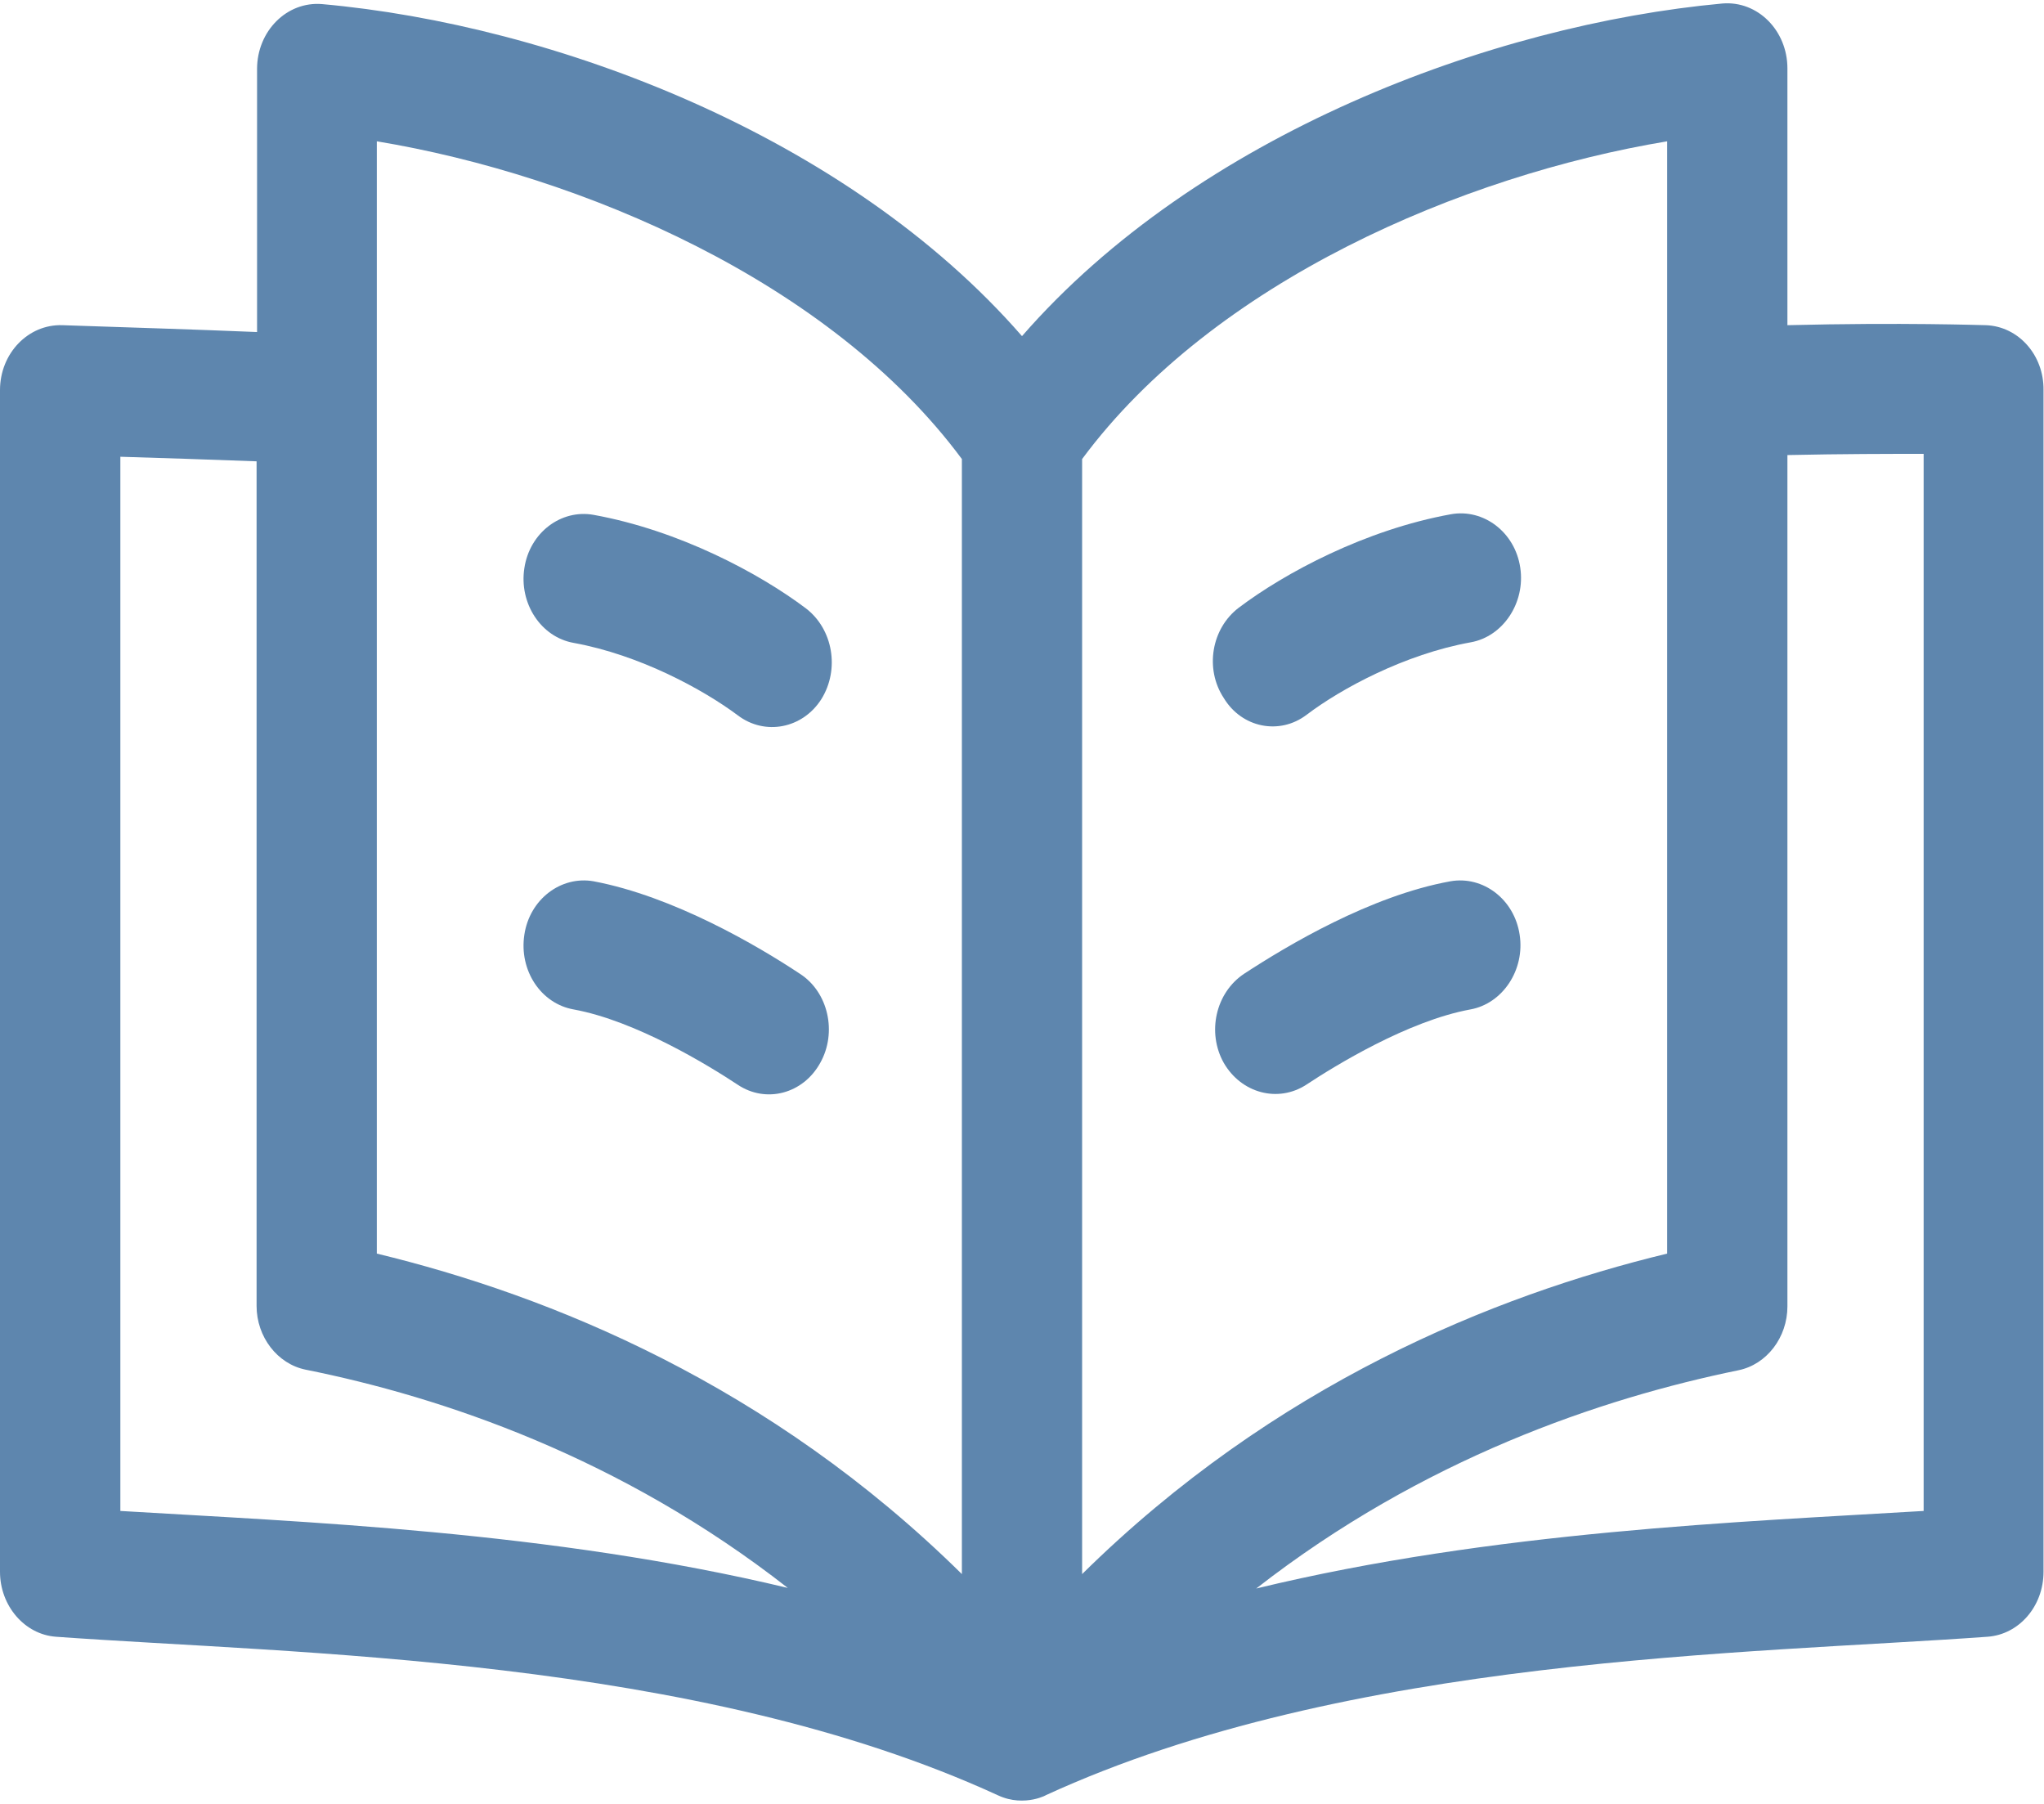 <svg width="17" height="15" viewBox="0 0 17 15" fill="none" xmlns="http://www.w3.org/2000/svg">
<path d="M16.517 2.704C16.486 2.704 15.827 2.68 14.866 2.704V0.569C14.866 0.253 14.618 0.005 14.326 0.029C12.4 0.206 9.957 1.123 8.5 2.795C7.043 1.123 4.6 0.206 2.678 0.034C2.386 0.01 2.138 0.258 2.138 0.574V2.761C1.589 2.738 1.071 2.723 0.518 2.704C0.235 2.695 0 2.938 0 3.244V13.07C0 13.352 0.204 13.591 0.465 13.61C2.453 13.754 5.786 13.773 8.301 14.929C8.527 15.034 8.726 14.914 8.695 14.929C11.209 13.773 14.543 13.754 16.531 13.61C16.792 13.591 16.996 13.357 16.996 13.07V3.244C17 2.953 16.788 2.714 16.517 2.704ZM13.866 1.175V10.424C12.422 10.773 10.598 11.513 9 13.089C9 12.617 9 4.07 9 3.817C10.094 2.341 12.166 1.457 13.866 1.175ZM3.134 1.175C4.834 1.457 6.906 2.341 8 3.817V13.089C6.402 11.513 4.578 10.773 3.134 10.424V1.175ZM1.001 12.564V3.798C1.359 3.808 1.74 3.822 2.134 3.836V10.859C2.134 11.117 2.307 11.341 2.541 11.389C3.683 11.618 5.166 12.12 6.552 13.204C4.578 12.731 2.51 12.655 1.001 12.564ZM15.999 12.564C14.49 12.655 12.422 12.731 10.448 13.209C11.834 12.129 13.317 11.628 14.459 11.394C14.694 11.346 14.866 11.121 14.866 10.863V3.784C15.327 3.774 15.716 3.774 15.999 3.774V12.564Z" fill="#5E86AE"/>
<path d="M6.703 5.059C6.317 4.768 5.649 4.41 4.936 4.281C4.666 4.233 4.405 4.429 4.361 4.725C4.316 5.016 4.498 5.298 4.772 5.346C5.321 5.446 5.848 5.733 6.136 5.948C6.362 6.12 6.676 6.058 6.831 5.814C6.986 5.566 6.928 5.231 6.703 5.059Z" fill="#5E86AE"/>
<path d="M6.654 8.098C6.3 7.863 5.6 7.453 4.936 7.328C4.666 7.281 4.405 7.477 4.361 7.773C4.316 8.069 4.498 8.346 4.772 8.394C5.29 8.489 5.897 8.862 6.136 9.02C6.371 9.177 6.68 9.096 6.822 8.838C6.964 8.585 6.889 8.25 6.654 8.098Z" fill="#5E86AE"/>
<path d="M10.868 5.943C11.152 5.728 11.679 5.441 12.232 5.341C12.502 5.293 12.688 5.011 12.644 4.72C12.6 4.424 12.338 4.228 12.068 4.276C11.355 4.405 10.687 4.763 10.302 5.054C10.076 5.226 10.018 5.561 10.178 5.804C10.328 6.053 10.643 6.115 10.868 5.943Z" fill="#5E86AE"/>
<path d="M12.064 7.328C11.4 7.448 10.705 7.863 10.346 8.098C10.111 8.255 10.036 8.585 10.178 8.838C10.324 9.091 10.629 9.172 10.864 9.02C11.103 8.862 11.71 8.489 12.228 8.394C12.498 8.346 12.684 8.064 12.639 7.773C12.595 7.477 12.334 7.281 12.064 7.328Z" fill="#5E86AE"/>
</svg>
